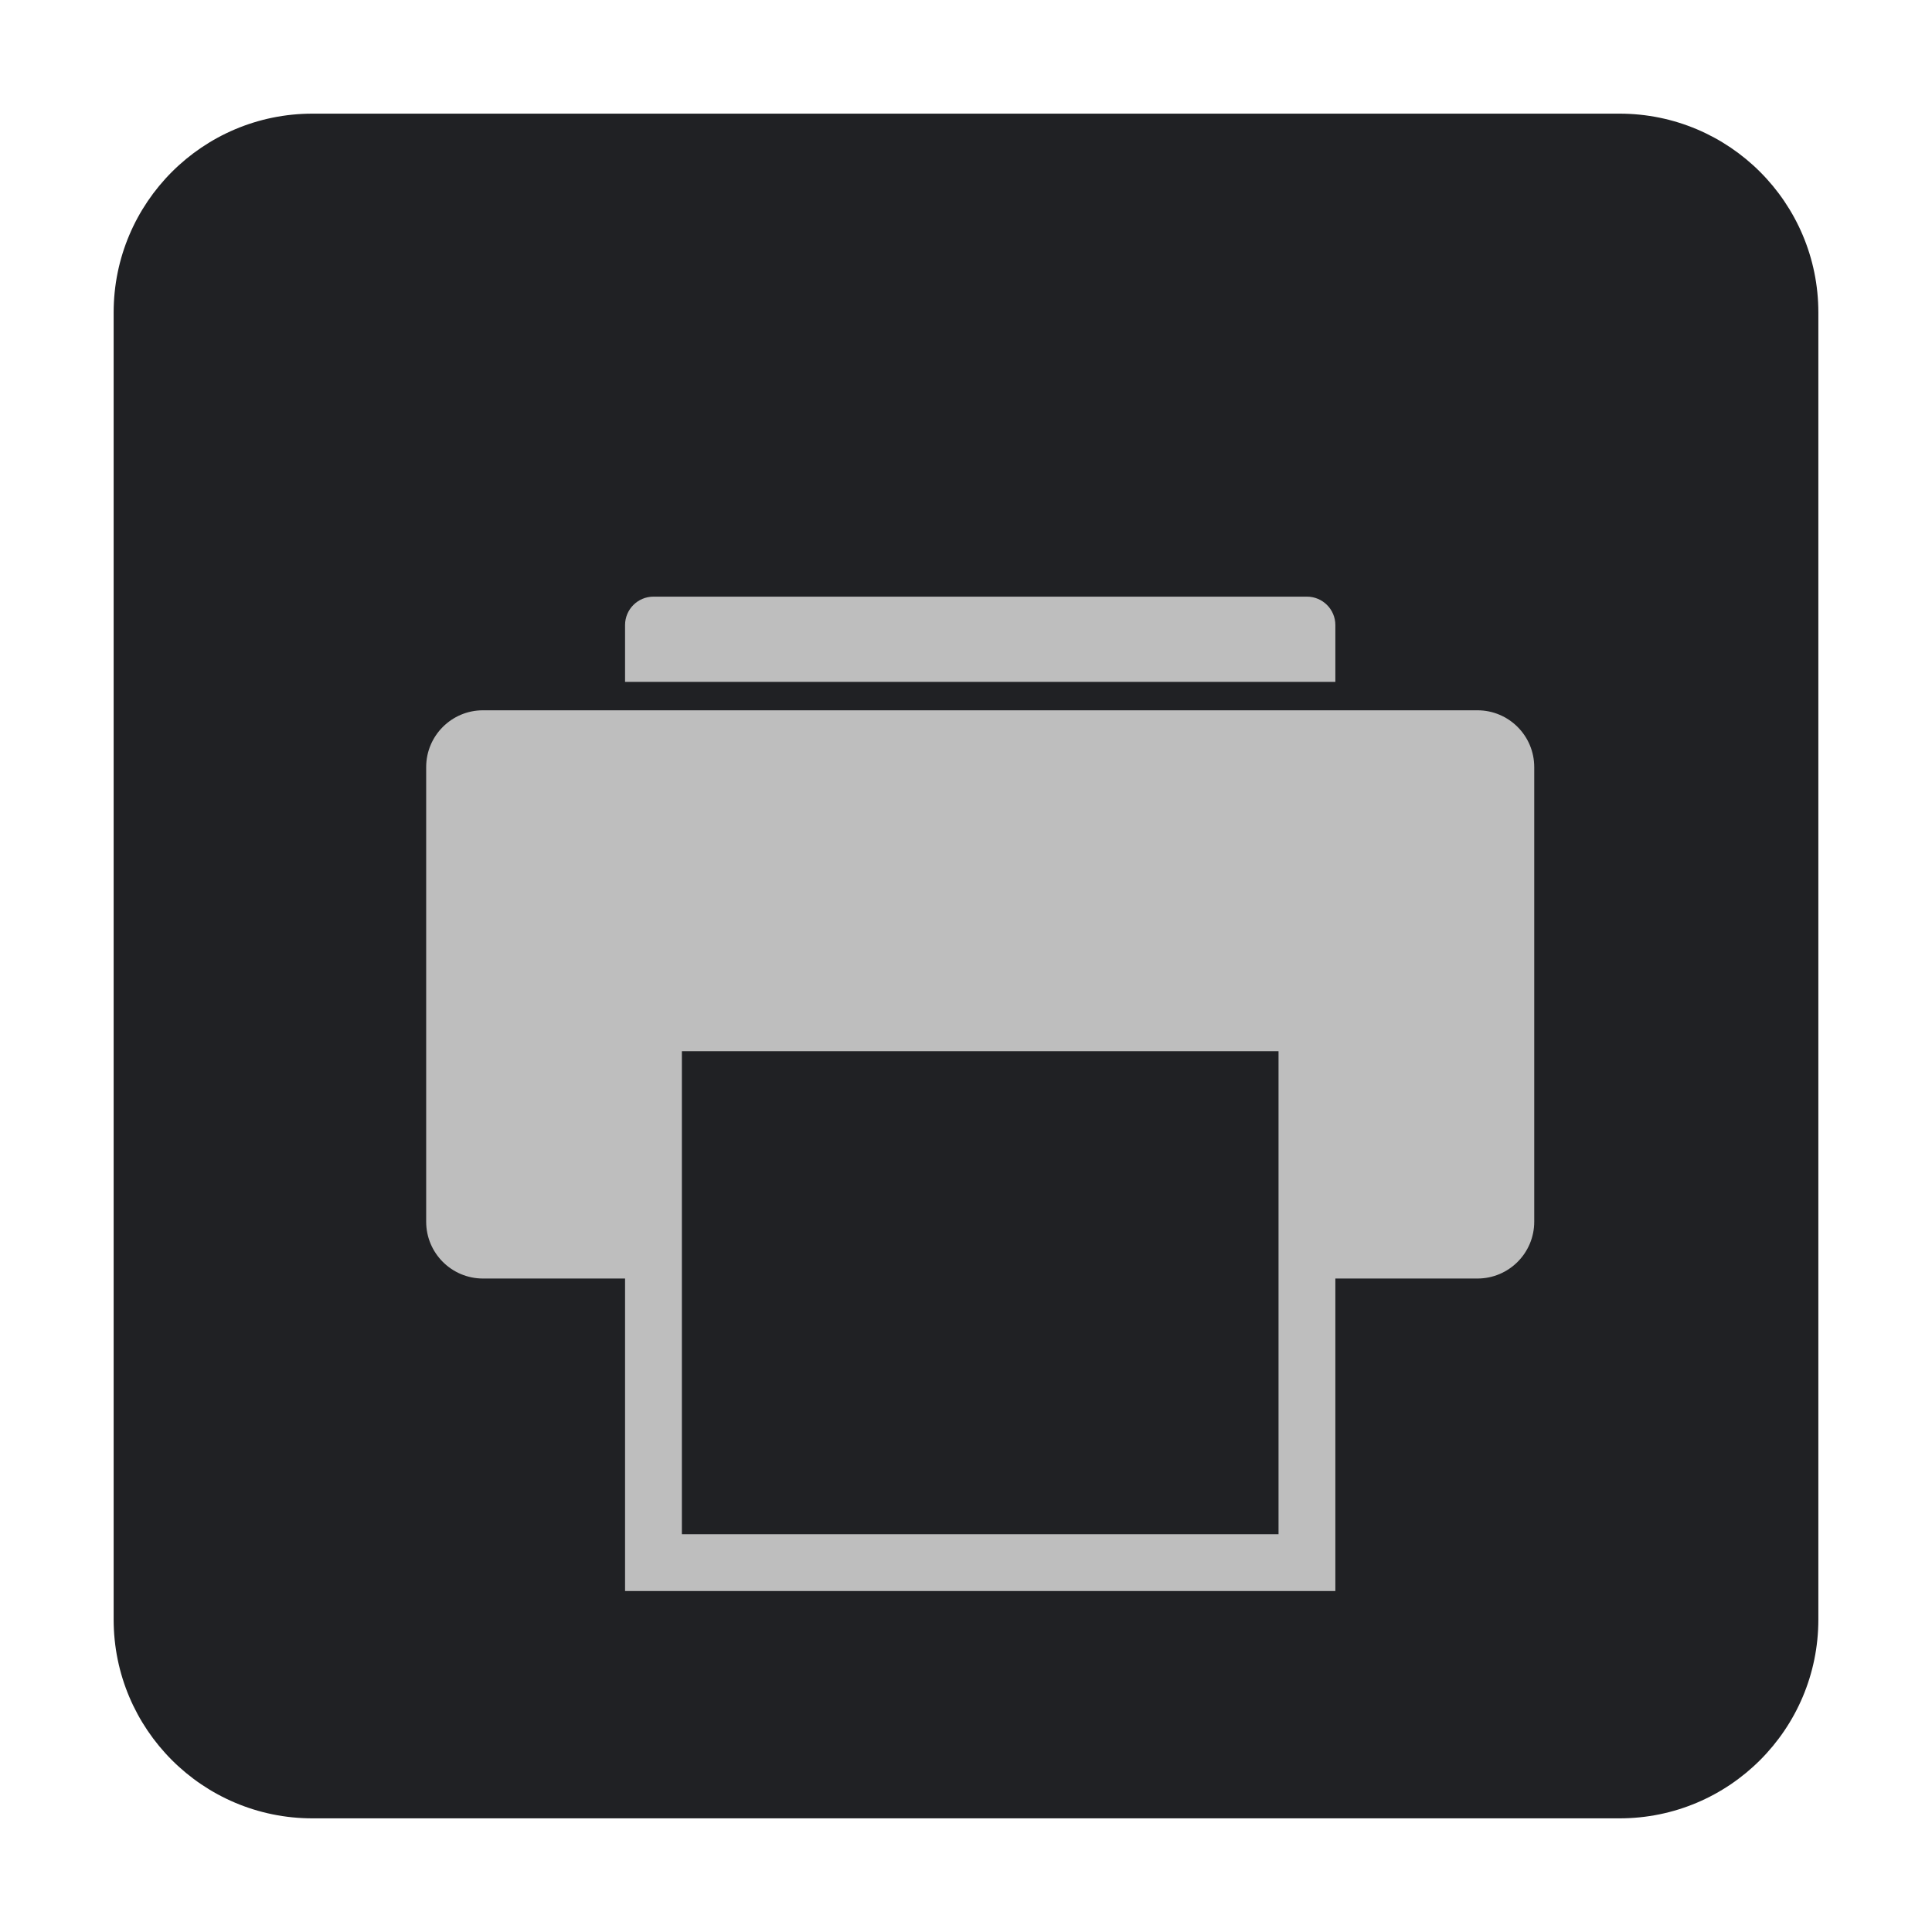<svg width="68" height="68" viewBox="0 0 68 68" fill="none" xmlns="http://www.w3.org/2000/svg">
<g filter="url(#filter0_d5)">
<g filter="url(#filter1_b5)">
<path fill-rule="evenodd" clip-rule="evenodd" d="M4 7C4 3.134 7.134 0 11 0H57C60.866 0 64 3.134 64 7V53C64 56.866 60.866 60 57 60H11C7.134 60 4 56.866 4 53V7Z" fill="#202124"/>
</g>
<g filter="url(#filter2_i5)">
<path fill-rule="evenodd" clip-rule="evenodd" d="M23 13H46C46.552 13 47 13.448 47 14V16H22V14C22 13.448 22.448 13 23 13ZM22 37H17C15.895 37 15 36.105 15 35V19C15 17.895 15.895 17 17 17H52C53.105 17 54 17.895 54 19V35C54 36.105 53.105 37 52 37H47V48H22V37ZM24 37V46H45V37V29H24V37Z" fill="#BEBEBE"/>
</g>
</g>
<defs>
<filter id="filter0_d5" x="0" y="0" width="68" height="68" filterUnits="userSpaceOnUse" color-interpolation-filters="sRGB">
<feFlood flood-opacity="0" result="BackgroundImageFix"/>
<feColorMatrix in="SourceAlpha" type="matrix" values="0 0 0 0 0 0 0 0 0 0 0 0 0 0 0 0 0 0 127 0"/>
<feOffset dy="4"/>
<feGaussianBlur stdDeviation="2"/>
<feColorMatrix type="matrix" values="0 0 0 0 0 0 0 0 0 0 0 0 0 0 0 0 0 0 0.79 0"/>
<feBlend mode="normal" in2="BackgroundImageFix" result="effect1_dropShadow"/>
<feBlend mode="normal" in="SourceGraphic" in2="effect1_dropShadow" result="shape"/>
</filter>
<filter id="filter1_b5" x="-26.907" y="-30.907" width="121.814" height="121.814" filterUnits="userSpaceOnUse" color-interpolation-filters="sRGB">
<feFlood flood-opacity="0" result="BackgroundImageFix"/>
<feGaussianBlur in="BackgroundImage" stdDeviation="15.453"/>
<feComposite in2="SourceAlpha" operator="in" result="effect1_backgroundBlur"/>
<feBlend mode="normal" in="SourceGraphic" in2="effect1_backgroundBlur" result="shape"/>
</filter>
<filter id="filter2_i5" x="15" y="13" width="39" height="39" filterUnits="userSpaceOnUse" color-interpolation-filters="sRGB">
<feFlood flood-opacity="0" result="BackgroundImageFix"/>
<feBlend mode="normal" in="SourceGraphic" in2="BackgroundImageFix" result="shape"/>
<feColorMatrix in="SourceAlpha" type="matrix" values="0 0 0 0 0 0 0 0 0 0 0 0 0 0 0 0 0 0 127 0" result="hardAlpha"/>
<feOffset dy="4"/>
<feGaussianBlur stdDeviation="2"/>
<feComposite in2="hardAlpha" operator="arithmetic" k2="-1" k3="1"/>
<feColorMatrix type="matrix" values="0 0 0 0 0 0 0 0 0 0 0 0 0 0 0 0 0 0 0.25 0"/>
<feBlend mode="normal" in2="shape" result="effect1_innerShadow"/>
</filter>
</defs>
</svg>
